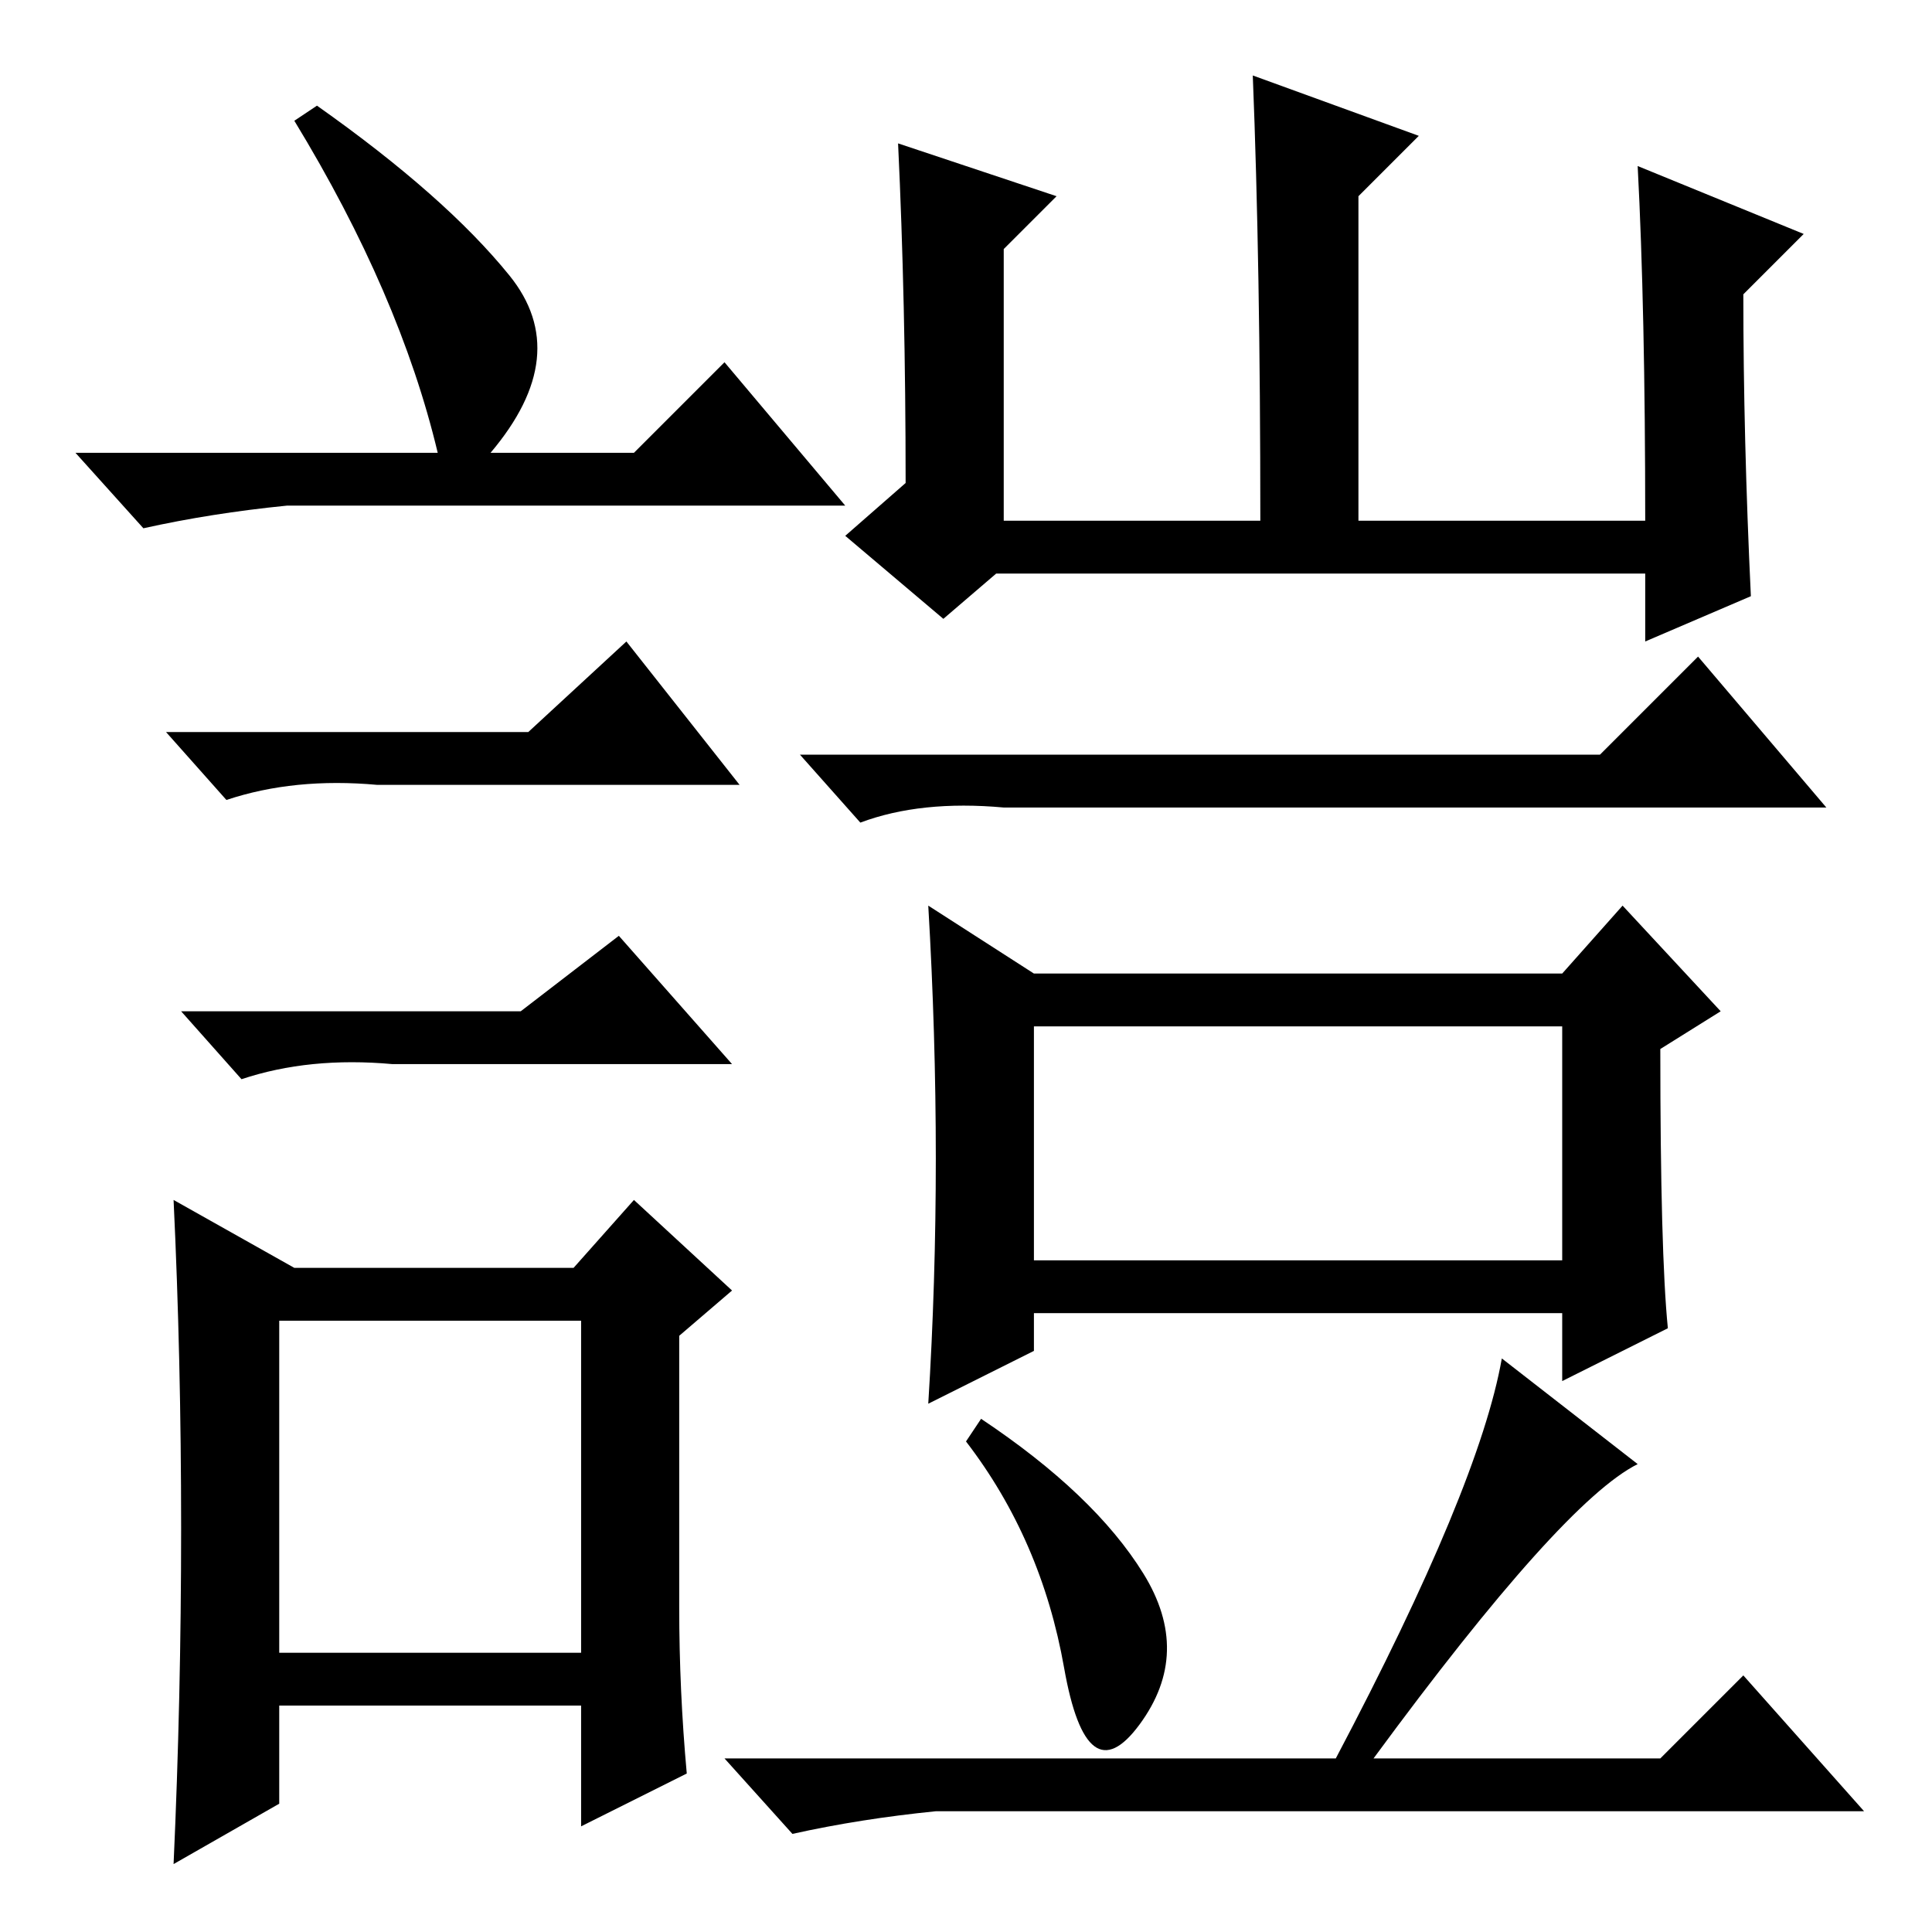 <?xml version="1.0" standalone="no"?>
<!DOCTYPE svg PUBLIC "-//W3C//DTD SVG 1.1//EN" "http://www.w3.org/Graphics/SVG/1.1/DTD/svg11.dtd" >
<svg xmlns="http://www.w3.org/2000/svg" xmlns:xlink="http://www.w3.org/1999/xlink" version="1.1" viewBox="0 -36 256 256">
  <g transform="matrix(1 0 0 -1 0 220)">
   <path fill="currentColor"
d="M232 177l-14 -6v9h-86l-7 -6l-13 11l8 7q0 24 -1 45l21 -7l-7 -7v-36h34q0 34 -1 59l22 -8l-8 -8v-43h38q0 28 -1 47l22 -9l-8 -8q0 -19 1 -40zM137 89h70v31h-70v-31zM212 156l13 13l17 -20h-109q-11 1 -19 -2l-8 9h106zM124 102.5q0 16.5 -1 33.5l14 -9h70l8 9l13 -14
l-8 -5q0 -27 1 -37l-14 -7v9h-70v-5l-14 -7q1 16 1 32.5zM130 68q15 -10 21.5 -20.5t-0.5 -20t-10 7.5t-13 30zM217 62q-10 -5 -35 -39h38l11 11l16 -18h-123q-10 -1 -19 -3l-9 10h81q19 36 22 53zM42 242q17 -12 25.5 -22.5t-2.5 -23.5h19l12 12l16 -19h-74q-10 -1 -19 -3
l-9 10h48q-5 21 -19 44zM37 37h40v44h-40v-44zM70 159l13 12l15 -19h-48q-11 1 -20 -2l-8 9h48zM69 122l13 10l15 -17h-45q-11 1 -20 -2l-8 9h45zM90 43q0 -11 1 -22l-14 -7v16h-40v-13l-14 -8q1 22 1 44.5t-1 43.5l16 -9h37l8 9l13 -12l-7 -6v-36z" />
  </g>

</svg>
